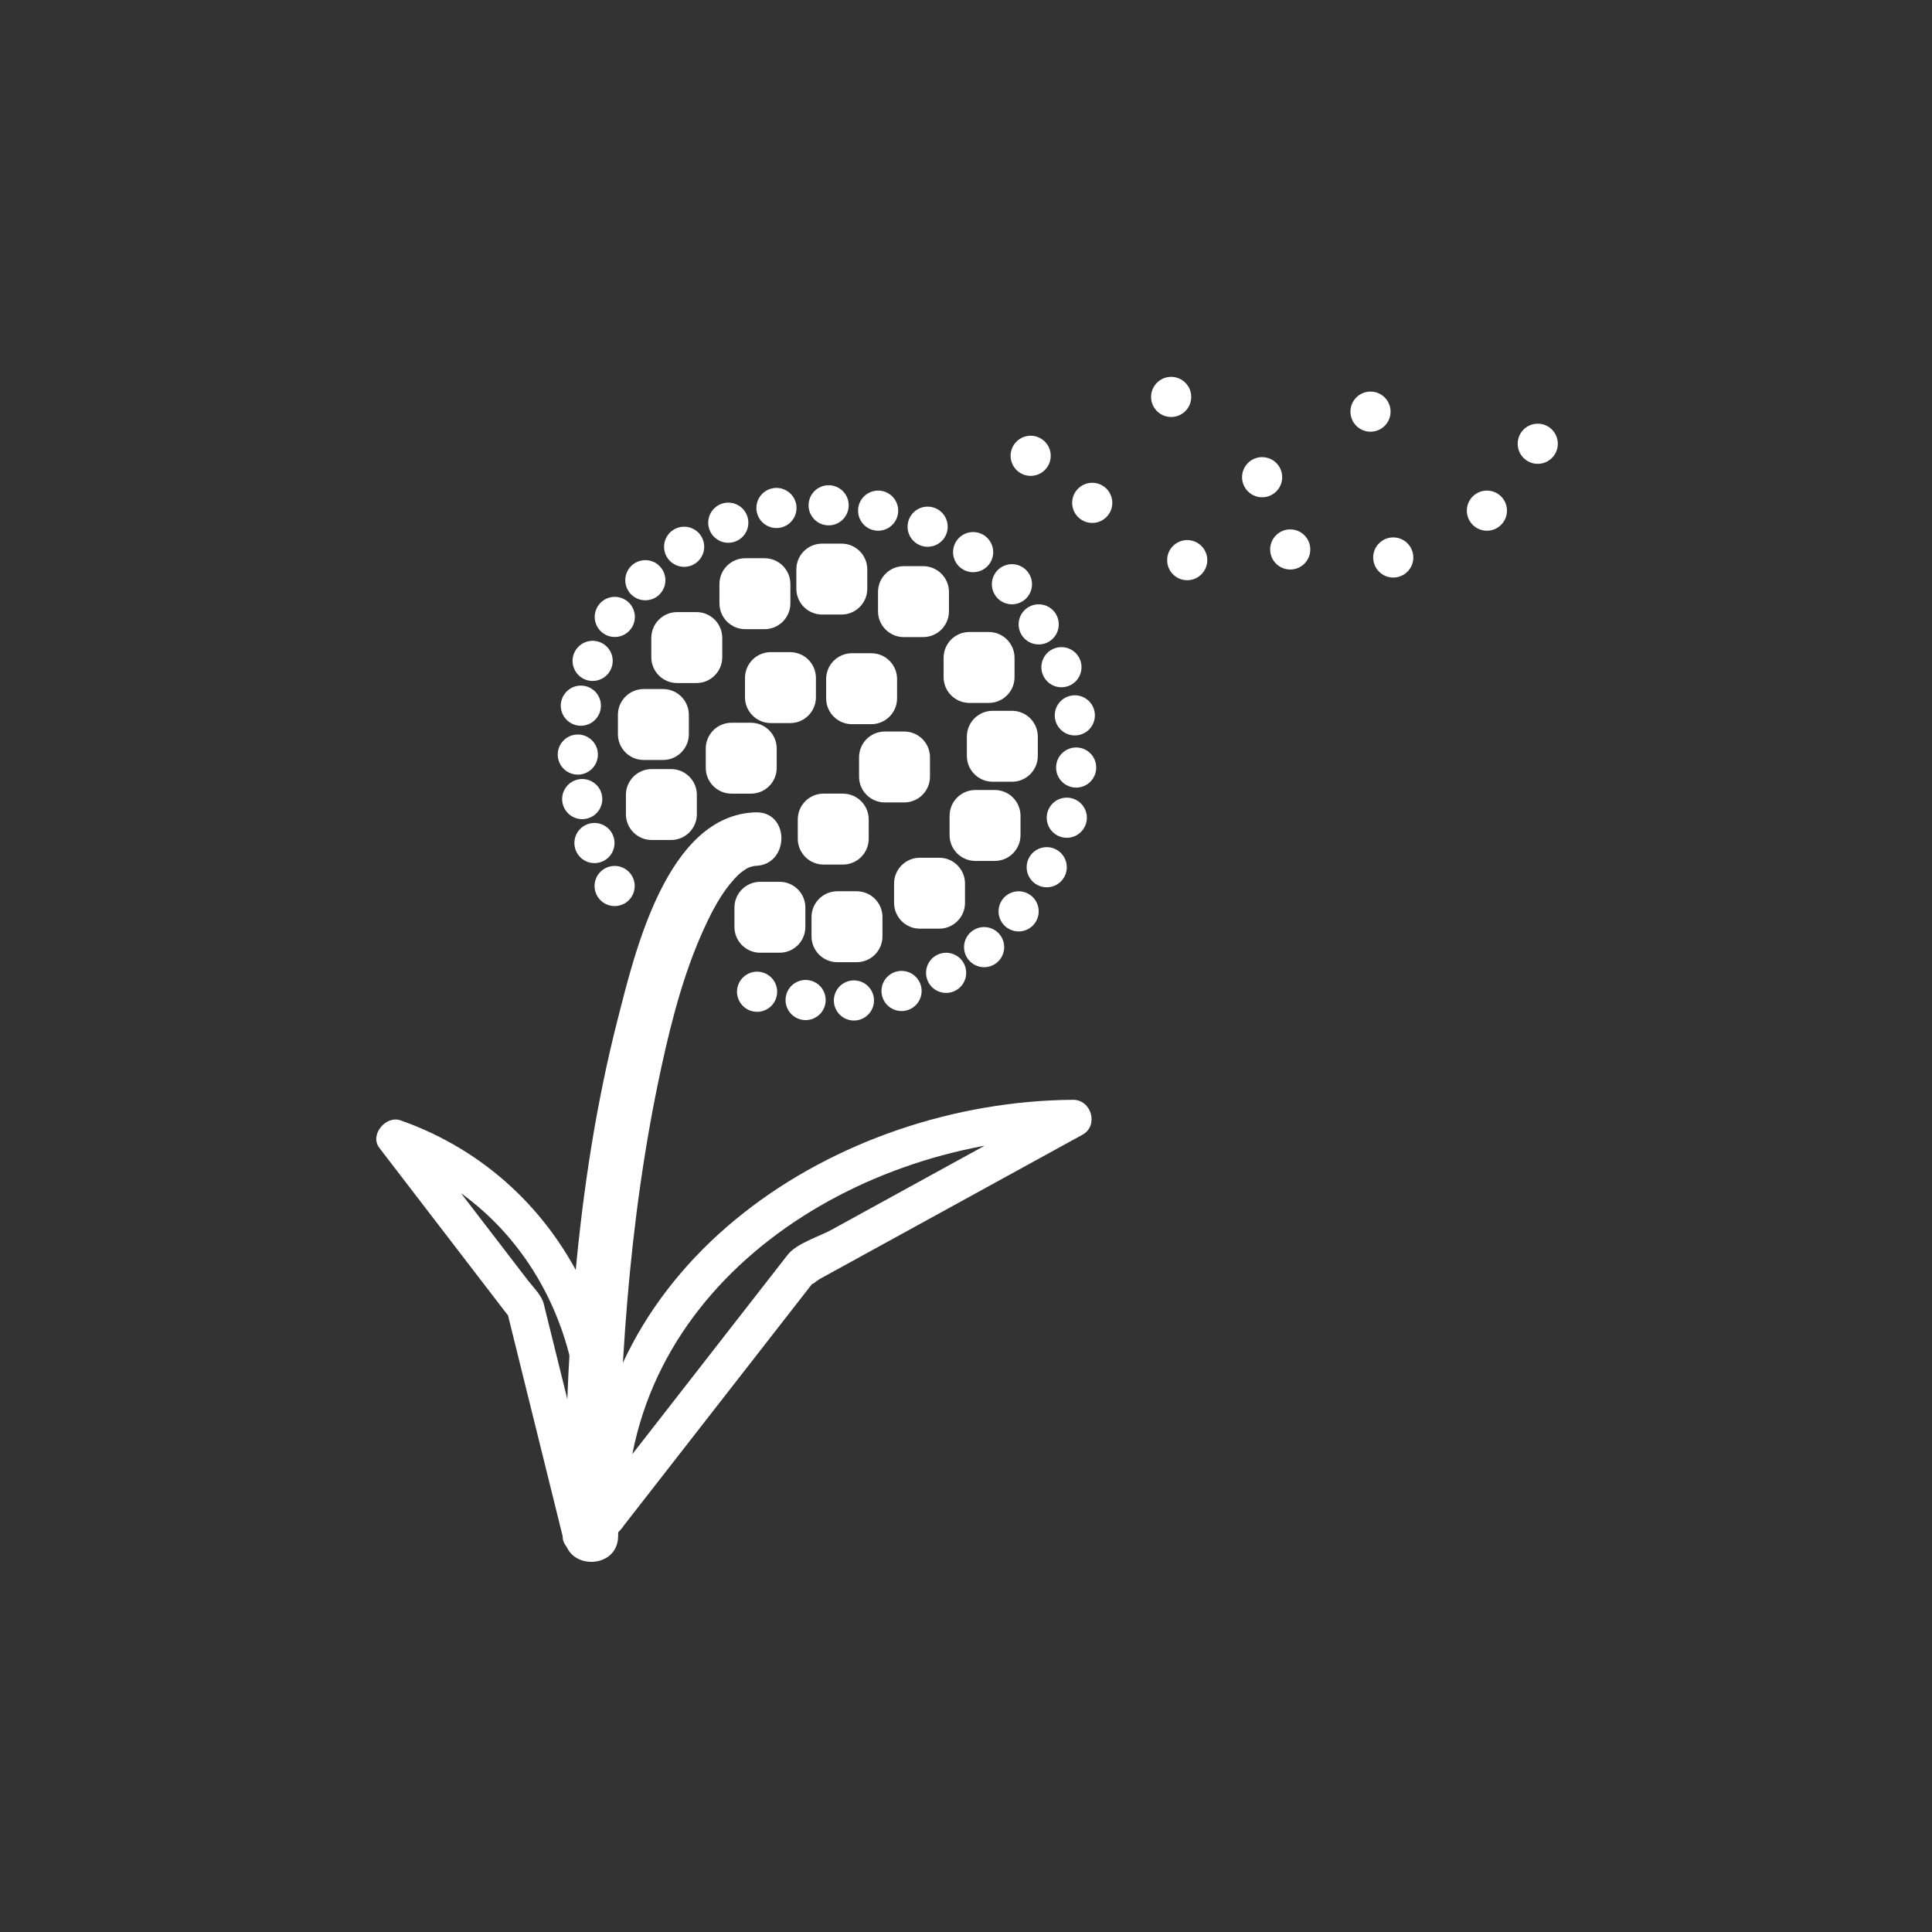<?xml version="1.0" encoding="iso-8859-1"?>
<!-- Generator: Adobe Illustrator 16.0.0, SVG Export Plug-In . SVG Version: 6.00 Build 0)  -->
<!DOCTYPE svg PUBLIC "-//W3C//DTD SVG 1.1//EN" "http://www.w3.org/Graphics/SVG/1.1/DTD/svg11.dtd">
<svg version="1.1" xmlns="http://www.w3.org/2000/svg" xmlns:xlink="http://www.w3.org/1999/xlink" x="0px" y="0px" width="361px"
	 height="361px" viewBox="0 0 361 361" style="enable-background:new 0 0 361 361;" xml:space="preserve">
<rect x="0" y="0" width="361" height="361" fill="#333333" stroke="none"/>
<g id="weather_x5F_pollen">
	<g>
		<g>
			<path style="fill:#FFFFFF;" d="M115.5,287c0.05-29.275,1.846-58.858,8.064-87.529c2.027-9.349,4.523-18.861,8.708-27.502
				c1.325-2.735,2.864-5.451,4.914-7.708c0.968-1.066,1.512-1.472,2.458-2.031c0.417-0.246,1.31-0.436,1.531-0.442
				c6.433-0.199,6.452-10.2,0-10c-16.589,0.513-22.607,26.358-25.755,38.659c-8.002,31.275-9.865,64.402-9.92,96.554
				C105.488,293.449,115.488,293.448,115.5,287L115.5,287z"/>
		</g>
	</g>
	<path style="fill:#FFFFFF;" d="M152.459,130.289c0,2.662-2.158,4.82-4.82,4.82h-3.614c-2.662,0-4.82-2.158-4.82-4.82v-3.615
		c0-2.662,2.158-4.819,4.82-4.819h3.614c2.662,0,4.82,2.158,4.82,4.819V130.289z"/>
	<path style="fill:#FFFFFF;" d="M167.621,130.494c0,2.662-2.158,4.82-4.819,4.82h-3.615c-2.662,0-4.82-2.158-4.82-4.82v-3.615
		c0-2.662,2.158-4.82,4.82-4.82h3.615c2.662,0,4.819,2.158,4.819,4.82V130.494z"/>
	<path style="fill:#FFFFFF;" d="M145.13,143.479c0,2.662-2.158,4.819-4.82,4.819h-3.614c-2.662,0-4.82-2.158-4.82-4.819v-3.615
		c0-2.662,2.158-4.819,4.82-4.819h3.614c2.662,0,4.82,2.158,4.82,4.819V143.479z"/>
	<path style="fill:#FFFFFF;" d="M173.771,145.121c0,2.662-2.158,4.819-4.82,4.819h-3.615c-2.661,0-4.819-2.158-4.819-4.819v-3.615
		c0-2.662,2.158-4.82,4.819-4.82h3.615c2.662,0,4.82,2.158,4.82,4.82V145.121z"/>
	<path style="fill:#FFFFFF;" d="M162.321,156.726c0,2.662-2.158,4.819-4.82,4.819h-3.615c-2.662,0-4.819-2.158-4.819-4.819v-3.615
		c0-2.662,2.158-4.819,4.819-4.819h3.615c2.662,0,4.82,2.158,4.82,4.819V156.726z"/>
	<path style="fill:#FFFFFF;" d="M180.314,168.705c0,2.662-2.158,4.82-4.819,4.82h-3.615c-2.662,0-4.82-2.158-4.82-4.82v-3.615
		c0-2.662,2.158-4.82,4.82-4.82h3.615c2.661,0,4.819,2.158,4.819,4.82V168.705z"/>
	<path style="fill:#FFFFFF;" d="M189.569,126.524c0,2.662-2.158,4.82-4.819,4.82h-3.615c-2.662,0-4.82-2.158-4.82-4.82v-3.615
		c0-2.662,2.158-4.82,4.82-4.82h3.615c2.661,0,4.819,2.158,4.819,4.82V126.524z"/>
	<path style="fill:#FFFFFF;" d="M190.685,156.049c0,2.661-2.157,4.819-4.819,4.819h-3.615c-2.661,0-4.819-2.158-4.819-4.819v-3.615
		c0-2.662,2.158-4.82,4.819-4.82h3.615c2.662,0,4.819,2.158,4.819,4.82V156.049z"/>
	<path style="fill:#FFFFFF;" d="M193.916,141.251c0,2.661-2.158,4.819-4.819,4.819h-3.614c-2.662,0-4.821-2.158-4.821-4.819v-3.615
		c0-2.661,2.159-4.819,4.821-4.819h3.614c2.661,0,4.819,2.158,4.819,4.819V141.251z"/>
	<path style="fill:#FFFFFF;" d="M177.315,114.224c0,2.662-2.158,4.819-4.82,4.819h-3.614c-2.662,0-4.82-2.158-4.82-4.819v-3.615
		c0-2.662,2.158-4.82,4.82-4.82h3.614c2.662,0,4.82,2.158,4.82,4.82V114.224z"/>
	<path style="fill:#FFFFFF;" d="M162.054,110.01c0,2.662-2.158,4.82-4.82,4.82h-3.615c-2.662,0-4.82-2.158-4.82-4.82v-3.615
		c0-2.661,2.158-4.819,4.82-4.819h3.615c2.662,0,4.82,2.158,4.82,4.819V110.01z"/>
	<path style="fill:#FFFFFF;" d="M147.684,112.742c0,2.662-2.158,4.819-4.819,4.819h-3.615c-2.662,0-4.82-2.158-4.82-4.819v-3.615
		c0-2.662,2.158-4.82,4.82-4.82h3.615c2.662,0,4.819,2.158,4.819,4.82V112.742z"/>
	<path style="fill:#FFFFFF;" d="M134.955,122.809c0,2.662-2.158,4.82-4.82,4.82h-3.614c-2.662,0-4.82-2.158-4.82-4.82v-3.615
		c0-2.662,2.158-4.82,4.82-4.82h3.614c2.662,0,4.82,2.158,4.82,4.82V122.809z"/>
	<path style="fill:#FFFFFF;" d="M128.713,137.184c0,2.662-2.158,4.82-4.82,4.82h-3.615c-2.661,0-4.819-2.158-4.819-4.82v-3.615
		c0-2.661,2.158-4.819,4.819-4.819h3.615c2.662,0,4.82,2.158,4.82,4.819V137.184z"/>
	<path style="fill:#FFFFFF;" d="M164.891,174.97c0,2.662-2.158,4.82-4.82,4.82h-3.615c-2.662,0-4.82-2.158-4.82-4.82v-3.614
		c0-2.662,2.158-4.82,4.82-4.82h3.615c2.662,0,4.82,2.158,4.82,4.82V174.97z"/>
	<path style="fill:#FFFFFF;" d="M150.485,173.202c0,2.662-2.158,4.819-4.819,4.819h-3.615c-2.662,0-4.819-2.158-4.819-4.819v-3.615
		c0-2.662,2.158-4.82,4.819-4.82h3.615c2.662,0,4.819,2.158,4.819,4.82V173.202z"/>
	<path style="fill:#FFFFFF;" d="M130.208,152.138c0,2.661-2.158,4.819-4.82,4.819h-3.615c-2.662,0-4.819-2.158-4.819-4.819v-3.615
		c0-2.661,2.158-4.819,4.819-4.819h3.615c2.662,0,4.82,2.158,4.82,4.819V152.138z"/>
	<path style="fill:#FFFFFF;" d="M281.583,95.417c0,2.071-1.679,3.75-3.75,3.75l0,0c-2.071,0-3.75-1.679-3.75-3.75l0,0
		c0-2.071,1.679-3.75,3.75-3.75l0,0C279.904,91.667,281.583,93.346,281.583,95.417L281.583,95.417z"/>
	<path style="fill:#FFFFFF;" d="M291.083,82.917c0,2.071-1.679,3.75-3.75,3.75l0,0c-2.071,0-3.75-1.679-3.75-3.75l0,0
		c0-2.071,1.679-3.75,3.75-3.75l0,0C289.404,79.167,291.083,80.846,291.083,82.917L291.083,82.917z"/>
	<path style="fill:#FFFFFF;" d="M259.833,76.917c0,2.071-1.679,3.75-3.75,3.75l0,0c-2.071,0-3.75-1.679-3.75-3.75l0,0
		c0-2.071,1.679-3.75,3.75-3.75l0,0C258.154,73.167,259.833,74.846,259.833,76.917L259.833,76.917z"/>
	<path style="fill:#FFFFFF;" d="M264.083,104.167c0,2.071-1.679,3.75-3.75,3.75l0,0c-2.071,0-3.75-1.679-3.75-3.75l0,0
		c0-2.071,1.679-3.75,3.75-3.75l0,0C262.404,100.417,264.083,102.096,264.083,104.167L264.083,104.167z"/>
	<path style="fill:#FFFFFF;" d="M244.833,102.667c0,2.071-1.679,3.75-3.75,3.75l0,0c-2.071,0-3.75-1.679-3.75-3.75l0,0
		c0-2.071,1.679-3.75,3.75-3.75l0,0C243.154,98.917,244.833,100.596,244.833,102.667L244.833,102.667z"/>
	<path style="fill:#FFFFFF;" d="M222.583,74.167c0,2.071-1.679,3.75-3.75,3.75l0,0c-2.071,0-3.75-1.679-3.75-3.75l0,0
		c0-2.071,1.679-3.75,3.75-3.75l0,0C220.904,70.417,222.583,72.096,222.583,74.167L222.583,74.167z"/>
	<path style="fill:#FFFFFF;" d="M239.583,89.167c0,2.071-1.679,3.75-3.75,3.75l0,0c-2.071,0-3.75-1.679-3.75-3.75l0,0
		c0-2.071,1.679-3.75,3.75-3.75l0,0C237.904,85.417,239.583,87.096,239.583,89.167L239.583,89.167z"/>
	<circle style="display:none;fill:none;stroke:#000000;stroke-miterlimit:10;" cx="139.458" cy="176.792" r="32.625"/>
	<circle style="display:none;fill:none;stroke:#000000;stroke-miterlimit:10;" cx="138.083" cy="176.917" r="14.75"/>
	<circle style="display:none;fill:none;stroke:#000000;stroke-miterlimit:10;" cx="139.333" cy="176.667" r="46.5"/>
	<path style="fill:#FFFFFF;" d="M196.333,85.167c0,2.071-1.679,3.75-3.75,3.75l0,0c-2.071,0-3.75-1.679-3.75-3.75l0,0
		c0-2.071,1.679-3.75,3.75-3.75l0,0C194.654,81.417,196.333,83.096,196.333,85.167L196.333,85.167z"/>
	<path style="fill:#FFFFFF;" d="M200.345,93.752c0.114-2.068,1.884-3.651,3.952-3.537l0,0c2.067,0.115,3.65,1.884,3.536,3.952l0,0
		c-0.114,2.068-1.884,3.651-3.952,3.537l0,0C201.813,97.589,200.23,95.82,200.345,93.752L200.345,93.752z"/>
	<path style="fill:#FFFFFF;" d="M218.089,104.459c0.114-2.068,1.884-3.651,3.952-3.537l0,0c2.068,0.114,3.65,1.883,3.536,3.952l0,0
		c-0.114,2.068-1.884,3.651-3.952,3.537l0,0C219.558,108.296,217.975,106.527,218.089,104.459L218.089,104.459z"/>
	<g>
		<path style="fill:#FFFFFF;" d="M194.083,170.292c0,2.071-1.679,3.75-3.75,3.75l0,0c-2.071,0-3.75-1.679-3.75-3.75l0,0
			c0-2.071,1.679-3.75,3.75-3.75l0,0C192.404,166.542,194.083,168.221,194.083,170.292L194.083,170.292z"/>
		<path style="fill:#FFFFFF;" d="M199.333,162.042c0,2.071-1.679,3.75-3.75,3.75l0,0c-2.071,0-3.75-1.679-3.75-3.75l0,0
			c0-2.071,1.679-3.75,3.75-3.75l0,0C197.654,158.292,199.333,159.971,199.333,162.042L199.333,162.042z"/>
		<path style="fill:#FFFFFF;" d="M203.083,152.792c0,2.071-1.679,3.75-3.75,3.75l0,0c-2.071,0-3.75-1.679-3.75-3.75l0,0
			c0-2.071,1.679-3.75,3.75-3.75l0,0C201.404,149.042,203.083,150.721,203.083,152.792L203.083,152.792z"/>
		<path style="fill:#FFFFFF;" d="M124.333,108.417c0,2.071-1.679,3.75-3.75,3.75l0,0c-2.071,0-3.75-1.679-3.75-3.75l0,0
			c0-2.071,1.679-3.75,3.75-3.75l0,0C122.654,104.667,124.333,106.346,124.333,108.417L124.333,108.417z"/>
		<path style="fill:#FFFFFF;" d="M131.583,102.167c0,2.071-1.679,3.75-3.75,3.75l0,0c-2.071,0-3.75-1.679-3.75-3.75l0,0
			c0-2.071,1.679-3.75,3.75-3.75l0,0C129.904,98.417,131.583,100.096,131.583,102.167L131.583,102.167z"/>
		<path style="fill:#FFFFFF;" d="M139.833,97.667c0,2.071-1.679,3.75-3.75,3.75l0,0c-2.071,0-3.75-1.679-3.75-3.75l0,0
			c0-2.071,1.679-3.75,3.75-3.75l0,0C138.154,93.917,139.833,95.596,139.833,97.667L139.833,97.667z"/>
		<path style="fill:#FFFFFF;" d="M148.833,94.917c0,2.071-1.679,3.75-3.75,3.75l0,0c-2.071,0-3.75-1.679-3.75-3.75l0,0
			c0-2.071,1.679-3.75,3.75-3.75l0,0C147.154,91.167,148.833,92.846,148.833,94.917L148.833,94.917z"/>
		<path style="fill:#FFFFFF;" d="M158.583,94.417c0,2.071-1.679,3.75-3.75,3.75l0,0c-2.071,0-3.75-1.679-3.75-3.75l0,0
			c0-2.071,1.679-3.75,3.75-3.75l0,0C156.904,90.667,158.583,92.346,158.583,94.417L158.583,94.417z"/>
		<path style="fill:#FFFFFF;" d="M167.833,95.417c0,2.071-1.679,3.75-3.75,3.75l0,0c-2.071,0-3.75-1.679-3.75-3.75l0,0
			c0-2.071,1.679-3.75,3.75-3.75l0,0C166.154,91.667,167.833,93.346,167.833,95.417L167.833,95.417z"/>
		<path style="fill:#FFFFFF;" d="M177.083,98.417c0,2.071-1.679,3.75-3.75,3.75l0,0c-2.071,0-3.75-1.679-3.75-3.75l0,0
			c0-2.071,1.679-3.75,3.75-3.75l0,0C175.404,94.667,177.083,96.346,177.083,98.417L177.083,98.417z"/>
		<path style="fill:#FFFFFF;" d="M185.583,103.167c0,2.071-1.679,3.75-3.75,3.75l0,0c-2.071,0-3.75-1.679-3.75-3.75l0,0
			c0-2.071,1.679-3.75,3.75-3.75l0,0C183.904,99.417,185.583,101.096,185.583,103.167L185.583,103.167z"/>
		<path style="fill:#FFFFFF;" d="M192.833,109.167c0,2.071-1.679,3.75-3.75,3.75l0,0c-2.071,0-3.75-1.679-3.75-3.75l0,0
			c0-2.071,1.679-3.75,3.75-3.75l0,0C191.154,105.417,192.833,107.096,192.833,109.167L192.833,109.167z"/>
		<path style="fill:#FFFFFF;" d="M197.833,116.667c0,2.071-1.679,3.75-3.75,3.75l0,0c-2.071,0-3.75-1.679-3.75-3.75l0,0
			c0-2.071,1.679-3.75,3.75-3.75l0,0C196.154,112.917,197.833,114.596,197.833,116.667L197.833,116.667z"/>
		<path style="fill:#FFFFFF;" d="M202.083,124.667c0,2.071-1.679,3.75-3.75,3.75l0,0c-2.071,0-3.75-1.679-3.75-3.75l0,0
			c0-2.071,1.679-3.75,3.75-3.75l0,0C200.404,120.917,202.083,122.596,202.083,124.667L202.083,124.667z"/>
		<path style="fill:#FFFFFF;" d="M204.583,133.667c0,2.071-1.679,3.75-3.75,3.75l0,0c-2.071,0-3.75-1.679-3.75-3.75l0,0
			c0-2.071,1.679-3.75,3.75-3.75l0,0C202.904,129.917,204.583,131.596,204.583,133.667L204.583,133.667z"/>
		<path style="fill:#FFFFFF;" d="M204.833,143.417c0,2.071-1.679,3.75-3.75,3.75l0,0c-2.071,0-3.75-1.679-3.75-3.75l0,0
			c0-2.071,1.679-3.75,3.75-3.75l0,0C203.154,139.667,204.833,141.346,204.833,143.417L204.833,143.417z"/>
		<path style="fill:#FFFFFF;" d="M180.211,176.227c0.414-2.03,2.394-3.339,4.423-2.926l0,0c2.029,0.414,3.34,2.394,2.926,4.423l0,0
			c-0.413,2.03-2.393,3.339-4.423,2.926l0,0C181.107,180.236,179.798,178.257,180.211,176.227L180.211,176.227z"/>
		<path style="fill:#FFFFFF;" d="M173.11,181.029c0.414-2.03,2.394-3.34,4.423-2.926l0,0c2.029,0.413,3.34,2.393,2.927,4.422l0,0
			c-0.414,2.029-2.394,3.34-4.423,2.928l0,0C174.007,185.039,172.697,183.059,173.11,181.029L173.11,181.029z"/>
		<path style="fill:#FFFFFF;" d="M164.783,184.418c0.414-2.029,2.394-3.339,4.424-2.926l0,0c2.029,0.414,3.339,2.394,2.926,4.424
			l0,0c-0.414,2.029-2.393,3.34-4.423,2.926l0,0C165.68,188.428,164.371,186.449,164.783,184.418L164.783,184.418z"/>
		<path style="fill:#FFFFFF;" d="M155.885,186.19c0.414-2.03,2.394-3.339,4.423-2.926l0,0c2.03,0.413,3.339,2.394,2.926,4.423l0,0
			c-0.414,2.029-2.394,3.34-4.423,2.926l0,0C156.782,190.2,155.472,188.221,155.885,186.19L155.885,186.19z"/>
		<path style="fill:#FFFFFF;" d="M146.857,186.109c0.413-2.029,2.394-3.339,4.423-2.925l0,0c2.03,0.413,3.339,2.392,2.927,4.423l0,0
			c-0.414,2.029-2.395,3.339-4.423,2.926l0,0C147.754,190.12,146.444,188.14,146.857,186.109L146.857,186.109z"/>
		<path style="fill:#FFFFFF;" d="M139.899,181.902c1.882-0.864,4.109-0.039,4.973,1.843l0,0c0.864,1.883,0.039,4.108-1.844,4.974
			l0,0c-1.882,0.863-4.108,0.038-4.972-1.844l0,0C137.192,184.992,138.017,182.766,139.899,181.902L139.899,181.902z"/>
		<path style="fill:#FFFFFF;" d="M113.283,162.144c1.883-0.864,4.108-0.039,4.973,1.844l0,0c0.864,1.882,0.039,4.108-1.844,4.973
			l0,0c-1.882,0.864-4.108,0.038-4.972-1.844l0,0C110.576,165.234,111.401,163.007,113.283,162.144L113.283,162.144z"/>
		<path style="fill:#FFFFFF;" d="M109.511,154.116c1.883-0.864,4.108-0.039,4.973,1.844l0,0c0.864,1.883,0.038,4.108-1.844,4.973
			l0,0c-1.882,0.863-4.108,0.038-4.973-1.844l0,0C106.804,157.207,107.629,154.98,109.511,154.116L109.511,154.116z"/>
		<path style="fill:#FFFFFF;" d="M110.739,146.107c1.77,1.077,2.332,3.383,1.255,5.153l0,0c-1.077,1.77-3.383,2.331-5.153,1.255l0,0
			c-1.769-1.077-2.332-3.383-1.255-5.153l0,0C106.663,145.593,108.969,145.031,110.739,146.107L110.739,146.107z"/>
		<path style="fill:#FFFFFF;" d="M109.917,137.79c1.77,1.076,2.332,3.383,1.255,5.152l0,0c-1.076,1.77-3.383,2.332-5.153,1.255l0,0
			c-1.77-1.076-2.332-3.383-1.255-5.152l0,0C105.84,137.275,108.146,136.714,109.917,137.79L109.917,137.79z"/>
		<path style="fill:#FFFFFF;" d="M110.483,128.653c1.77,1.076,2.332,3.383,1.255,5.153l0,0c-1.077,1.77-3.383,2.332-5.152,1.255l0,0
			c-1.77-1.077-2.332-3.383-1.255-5.153l0,0C106.408,128.139,108.714,127.577,110.483,128.653L110.483,128.653z"/>
		<path style="fill:#FFFFFF;" d="M112.685,120.284c1.77,1.077,2.332,3.383,1.255,5.153l0,0c-1.076,1.77-3.383,2.332-5.152,1.255l0,0
			c-1.77-1.076-2.332-3.383-1.255-5.153l0,0C108.609,119.77,110.916,119.208,112.685,120.284L112.685,120.284z"/>
		<path style="fill:#FFFFFF;" d="M116.824,112.069c1.77,1.076,2.332,3.383,1.255,5.152l0,0c-1.076,1.77-3.382,2.332-5.152,1.255l0,0
			c-1.77-1.077-2.332-3.383-1.255-5.152l0,0C112.749,111.555,115.055,110.993,116.824,112.069L116.824,112.069z"/>
	</g>
	<g>
		<g>
			<path style="fill:#FFFFFF;" d="M117,283.334c0.437-43.795,43.348-70.542,83.5-70.834c-0.589-2.174-1.178-4.348-1.767-6.522
				c-8.617,4.732-17.234,9.464-25.851,14.196c-5.84,3.207-11.68,6.414-17.52,9.621c-2.215,1.216-6.537,2.553-8.163,4.641
				c-12.058,15.475-24.116,30.949-36.175,46.424c-2.739,3.515,2.178,8.507,4.95,4.949c12.04-15.451,24.08-30.902,36.121-46.354
				c-0.902,1.158,0.277-0.033,1.206-0.543c1.865-1.024,3.729-2.048,5.594-3.072c5.84-3.207,11.68-6.414,17.521-9.621
				c8.617-4.731,17.234-9.464,25.851-14.195c3.075-1.688,1.67-6.548-1.767-6.522c-44.021,0.32-90.026,30.175-90.5,77.834
				C109.955,287.85,116.955,287.846,117,283.334z"/>
		</g>
	</g>
	<g>
		<g>
			<path style="fill:#FFFFFF;" d="M112.066,287.771c10.331-31.85-5.132-67.154-37.233-78.431c-2.731-0.959-5.827,2.7-3.953,5.142
				c4.246,5.531,8.493,11.063,12.739,16.595c2.727,3.552,5.453,7.104,8.18,10.655c0.889,1.158,1.778,2.317,2.667,3.476
				c0.911,1.187,0.417,0.411,0.39,0.304c3.486,14.087,6.973,28.173,10.459,42.26c1.084,4.38,7.834,2.521,6.75-1.861
				c-3.486-14.086-6.973-28.173-10.459-42.259c-0.409-1.653-1.937-3.073-2.939-4.379c-2.799-3.646-5.599-7.293-8.398-10.939
				c-4.448-5.795-8.896-11.589-13.345-17.384c-1.317,1.714-2.635,3.428-3.953,5.142c28.626,10.056,41.436,41.789,32.344,69.819
				C103.92,290.216,110.68,292.045,112.066,287.771z"/>
		</g>
	</g>
</g>
<g id="Ebene_1">
</g>
</svg>
